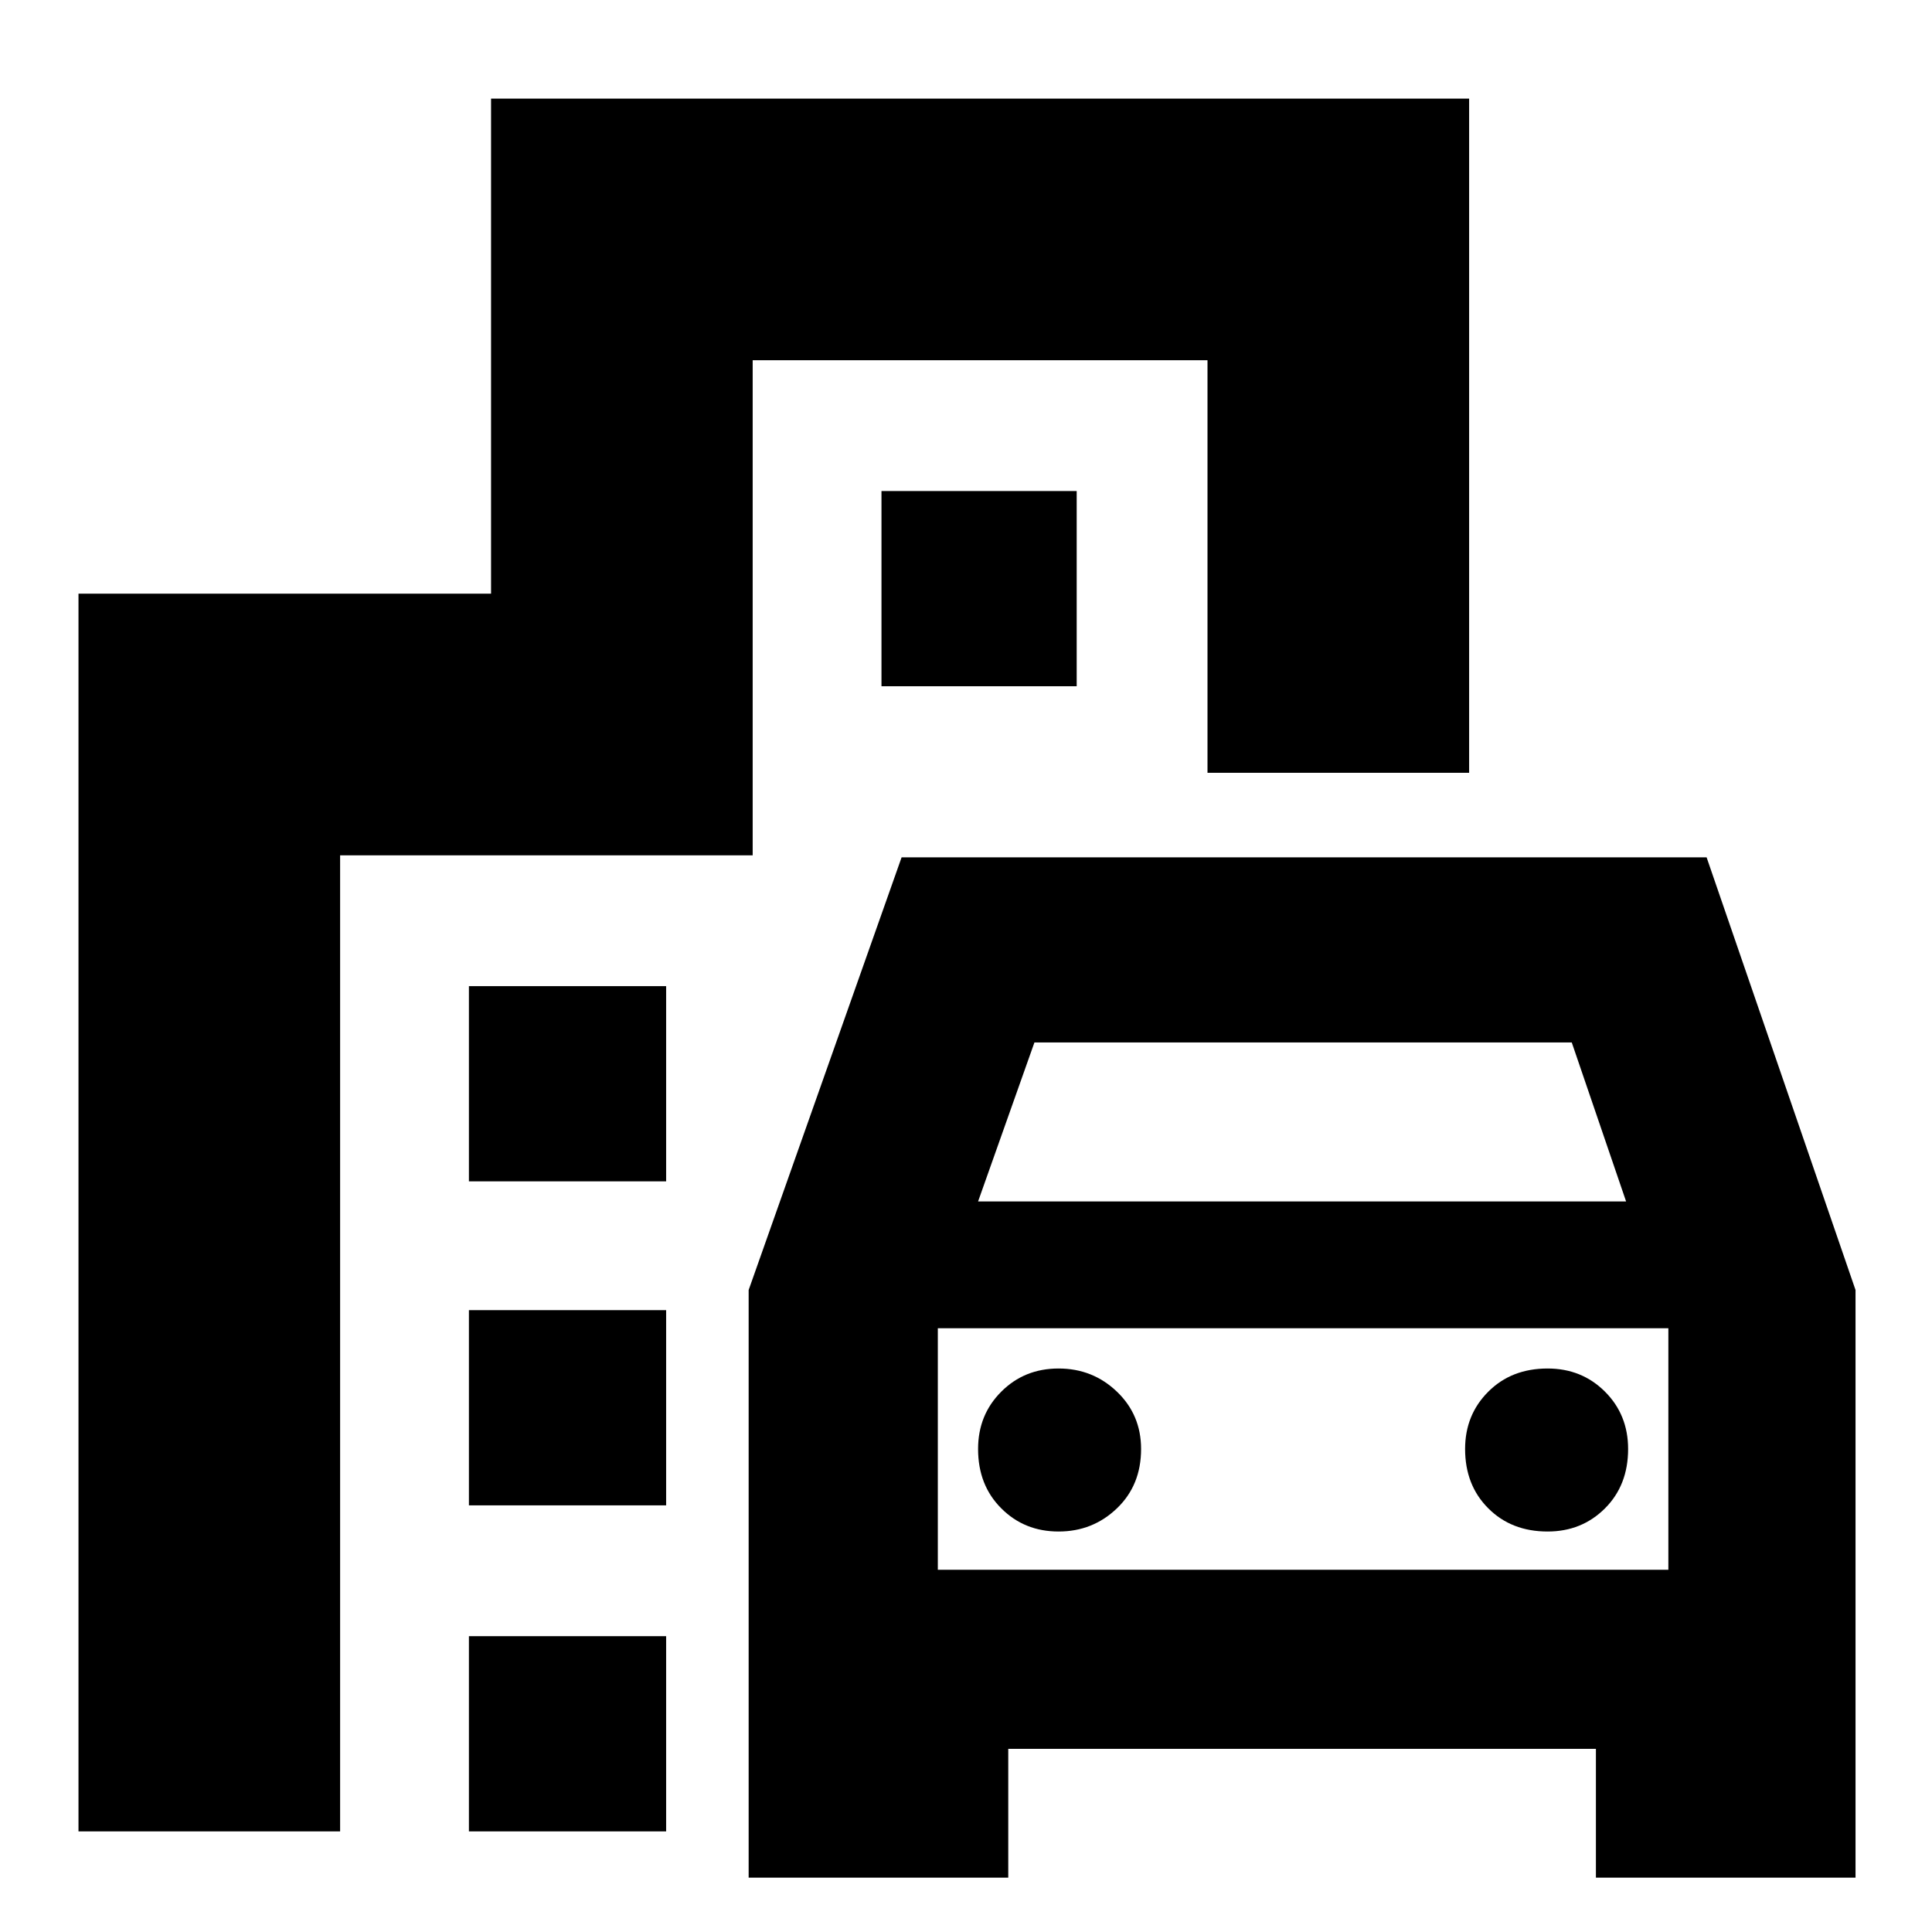 <svg xmlns="http://www.w3.org/2000/svg" height="24" width="24"><path d="M9.3 23.325V16.025L11.2 10.65H21.2L23.05 16.025V23.325H19.825V21.725H12.525V23.325ZM12.15 14.925H20.2L19.525 12.95H12.85ZM11.65 16.5V19.5ZM13.15 19.025Q13.575 19.025 13.875 18.737Q14.175 18.45 14.175 18Q14.175 17.575 13.875 17.288Q13.575 17 13.15 17Q12.725 17 12.438 17.288Q12.15 17.575 12.15 18Q12.15 18.45 12.438 18.737Q12.725 19.025 13.15 19.025ZM19.225 19.025Q19.65 19.025 19.938 18.737Q20.225 18.45 20.225 18Q20.225 17.575 19.938 17.288Q19.65 17 19.225 17Q18.775 17 18.488 17.288Q18.2 17.575 18.2 18Q18.2 18.45 18.488 18.737Q18.775 19.025 19.225 19.025ZM5.825 14.675V12.25H8.275V14.675ZM10.95 8.525V6.1H13.375V8.525ZM5.825 18.7V16.275H8.275V18.7ZM5.825 22.75V20.325H8.275V22.75ZM0.975 22.75V7.375H6.1V1.225H18.25V9.6H15V4.475H9.35V10.625H4.225V22.75ZM11.65 19.5H20.725V16.5H11.65Z"/></svg>